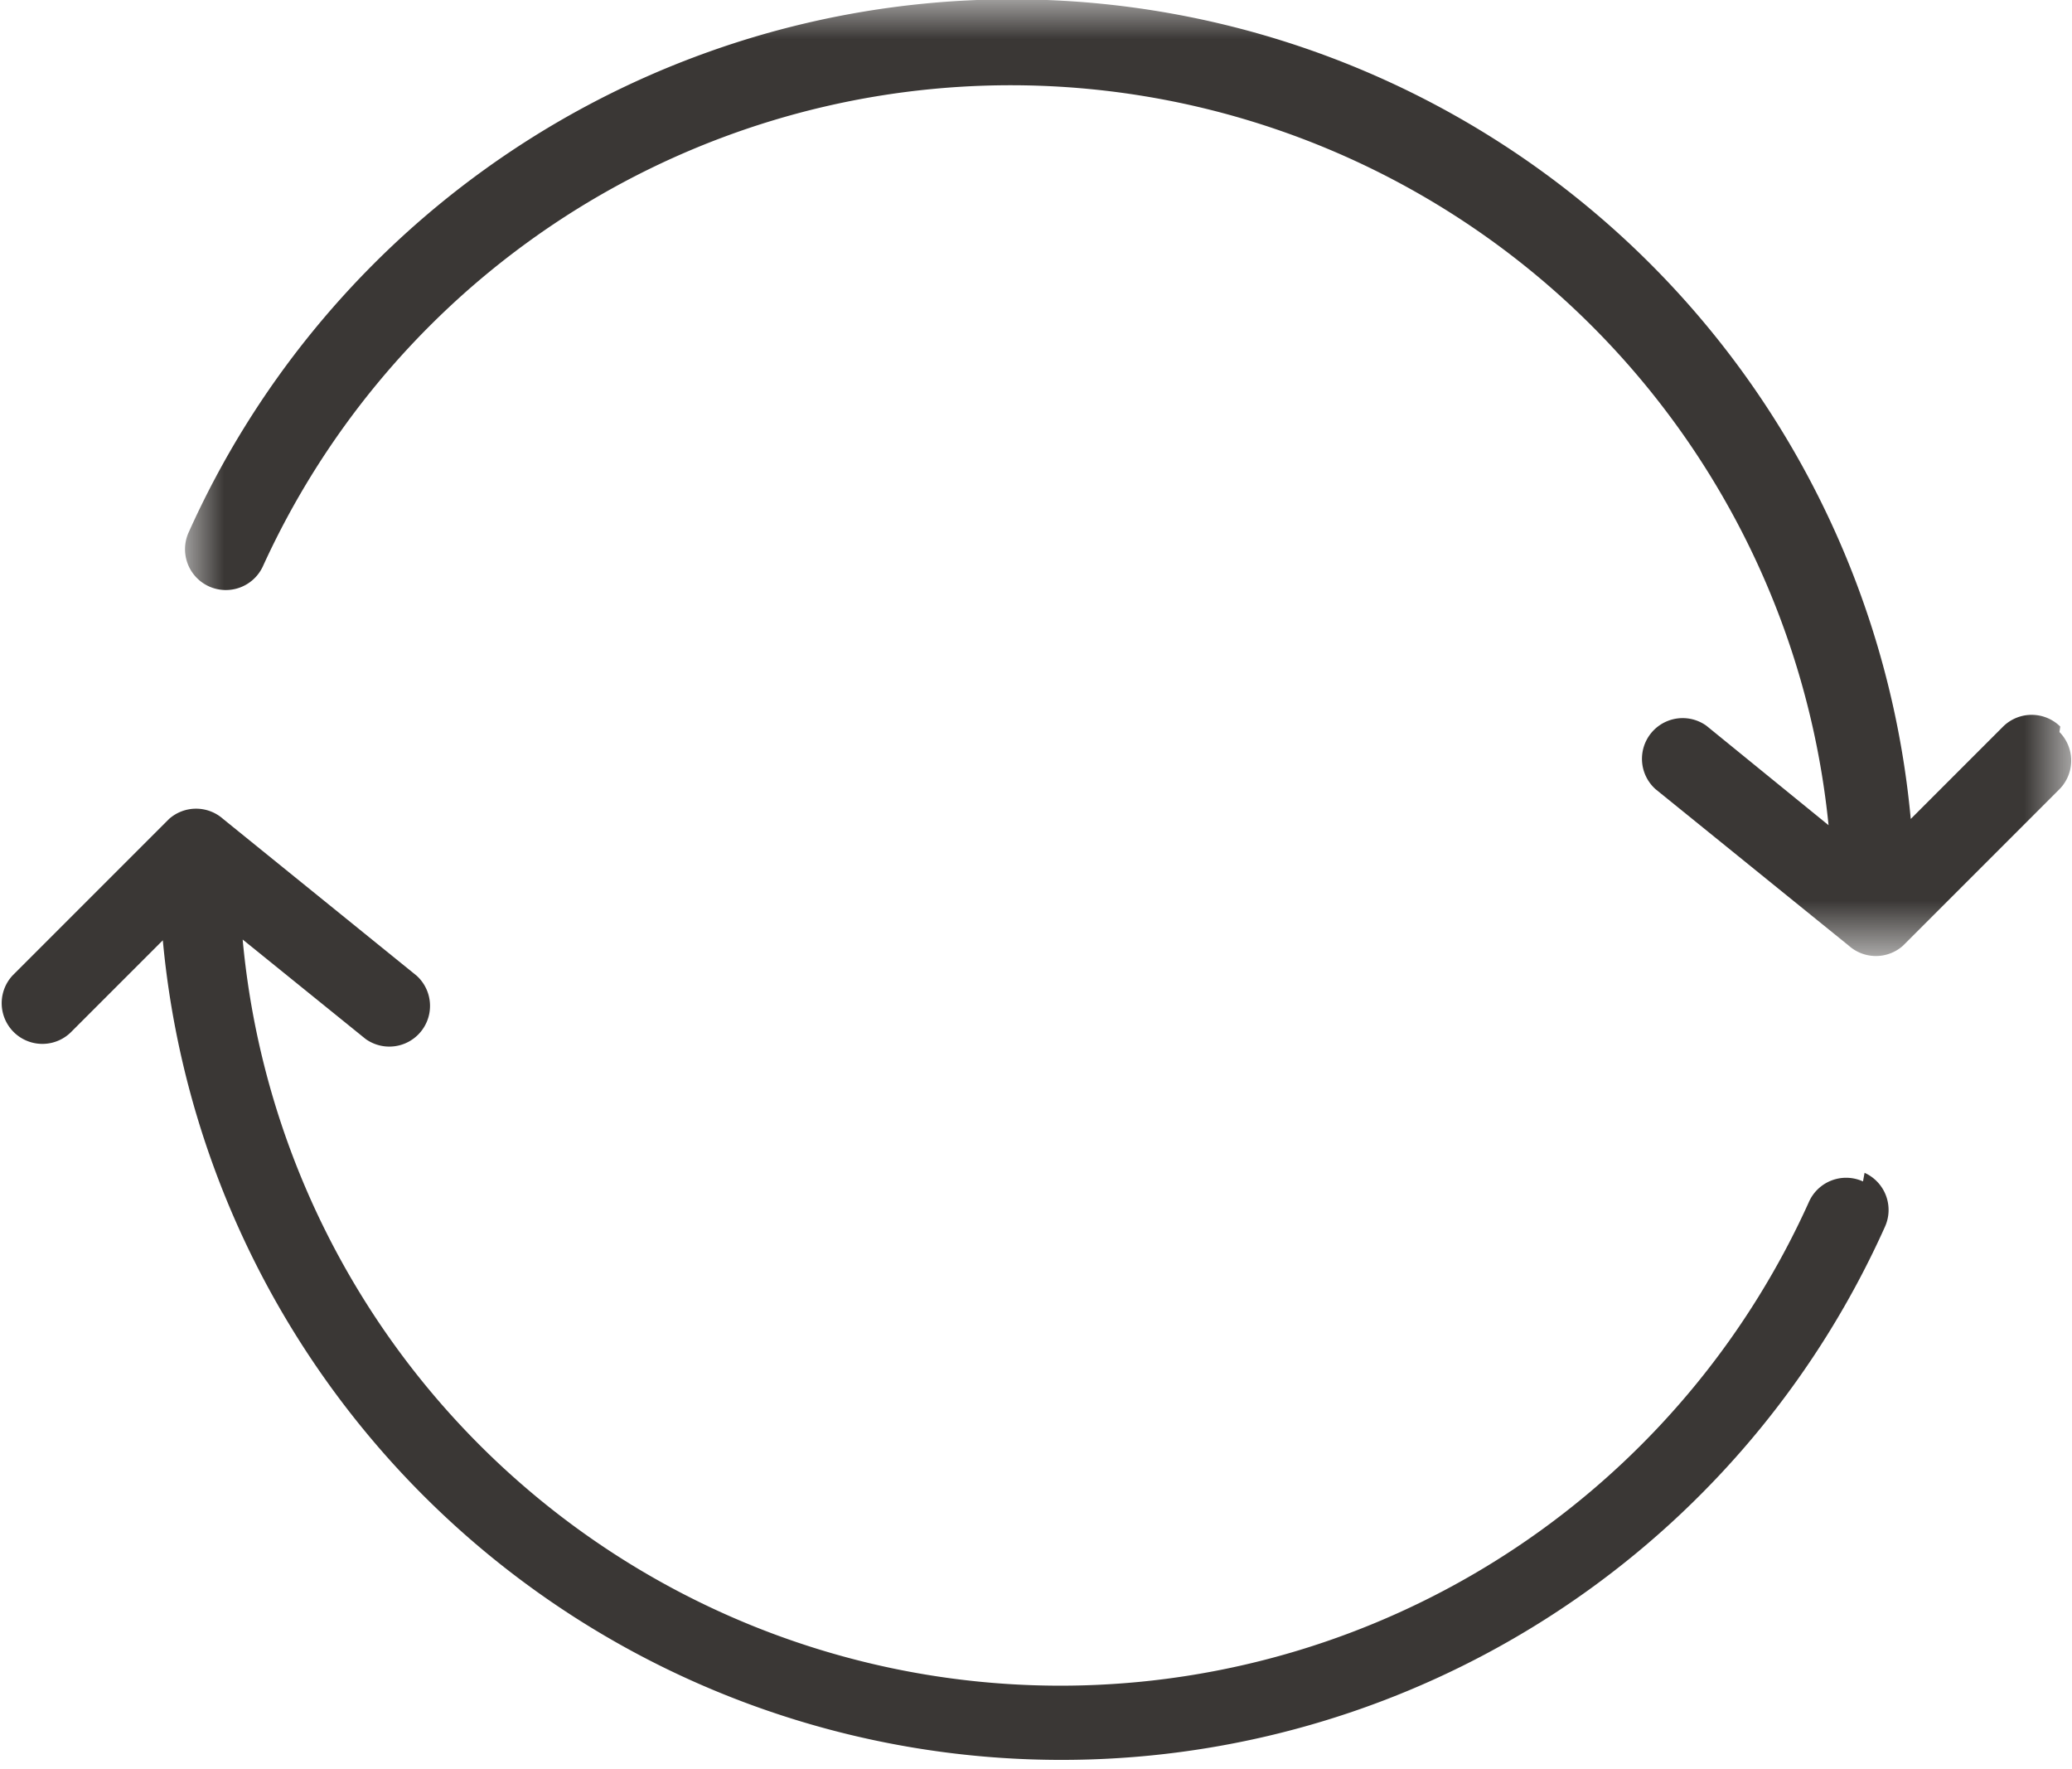 <svg xmlns="http://www.w3.org/2000/svg" xmlns:xlink="http://www.w3.org/1999/xlink" viewBox="0 0 26.47 22.59"><defs><mask id="a" x="2.36" y="0" width="24.11" height="12.19" maskUnits="userSpaceOnUse"><g transform="translate(-2 -4)"><polygon points="4.36 4 28.47 4 28.47 16.19 4.36 16.19 4.36 4" fill="#fff"/></g></mask></defs><title>icon-settlements</title><path d="M25.8,19.09a.52.52,0,0,0-.69.26A10.49,10.49,0,0,1,5.1,16l1.57,1.27a.52.52,0,0,0,.65-.81l-2.47-2a.52.52,0,0,0-.69,0l-2,2a.52.52,0,0,0,.74.73l1.18-1.18a11.53,11.53,0,0,0,22,3.66.52.52,0,0,0-.26-.69" transform="translate(-2 -4)" fill="#3a3735"/><g mask="url(#a)"><path d="M28.32,13.28a.52.52,0,0,0-.73,0l-1.18,1.18a11.53,11.53,0,0,0-22-3.66.52.52,0,0,0,.95.43,10.5,10.5,0,0,1,20,3.31L23.8,13.27a.52.52,0,0,0-.65.81l2.47,2a.52.52,0,0,0,.69,0l2-2a.52.52,0,0,0,0-.73" transform="translate(-2 -4)" fill="#3a3735"/></g></svg>